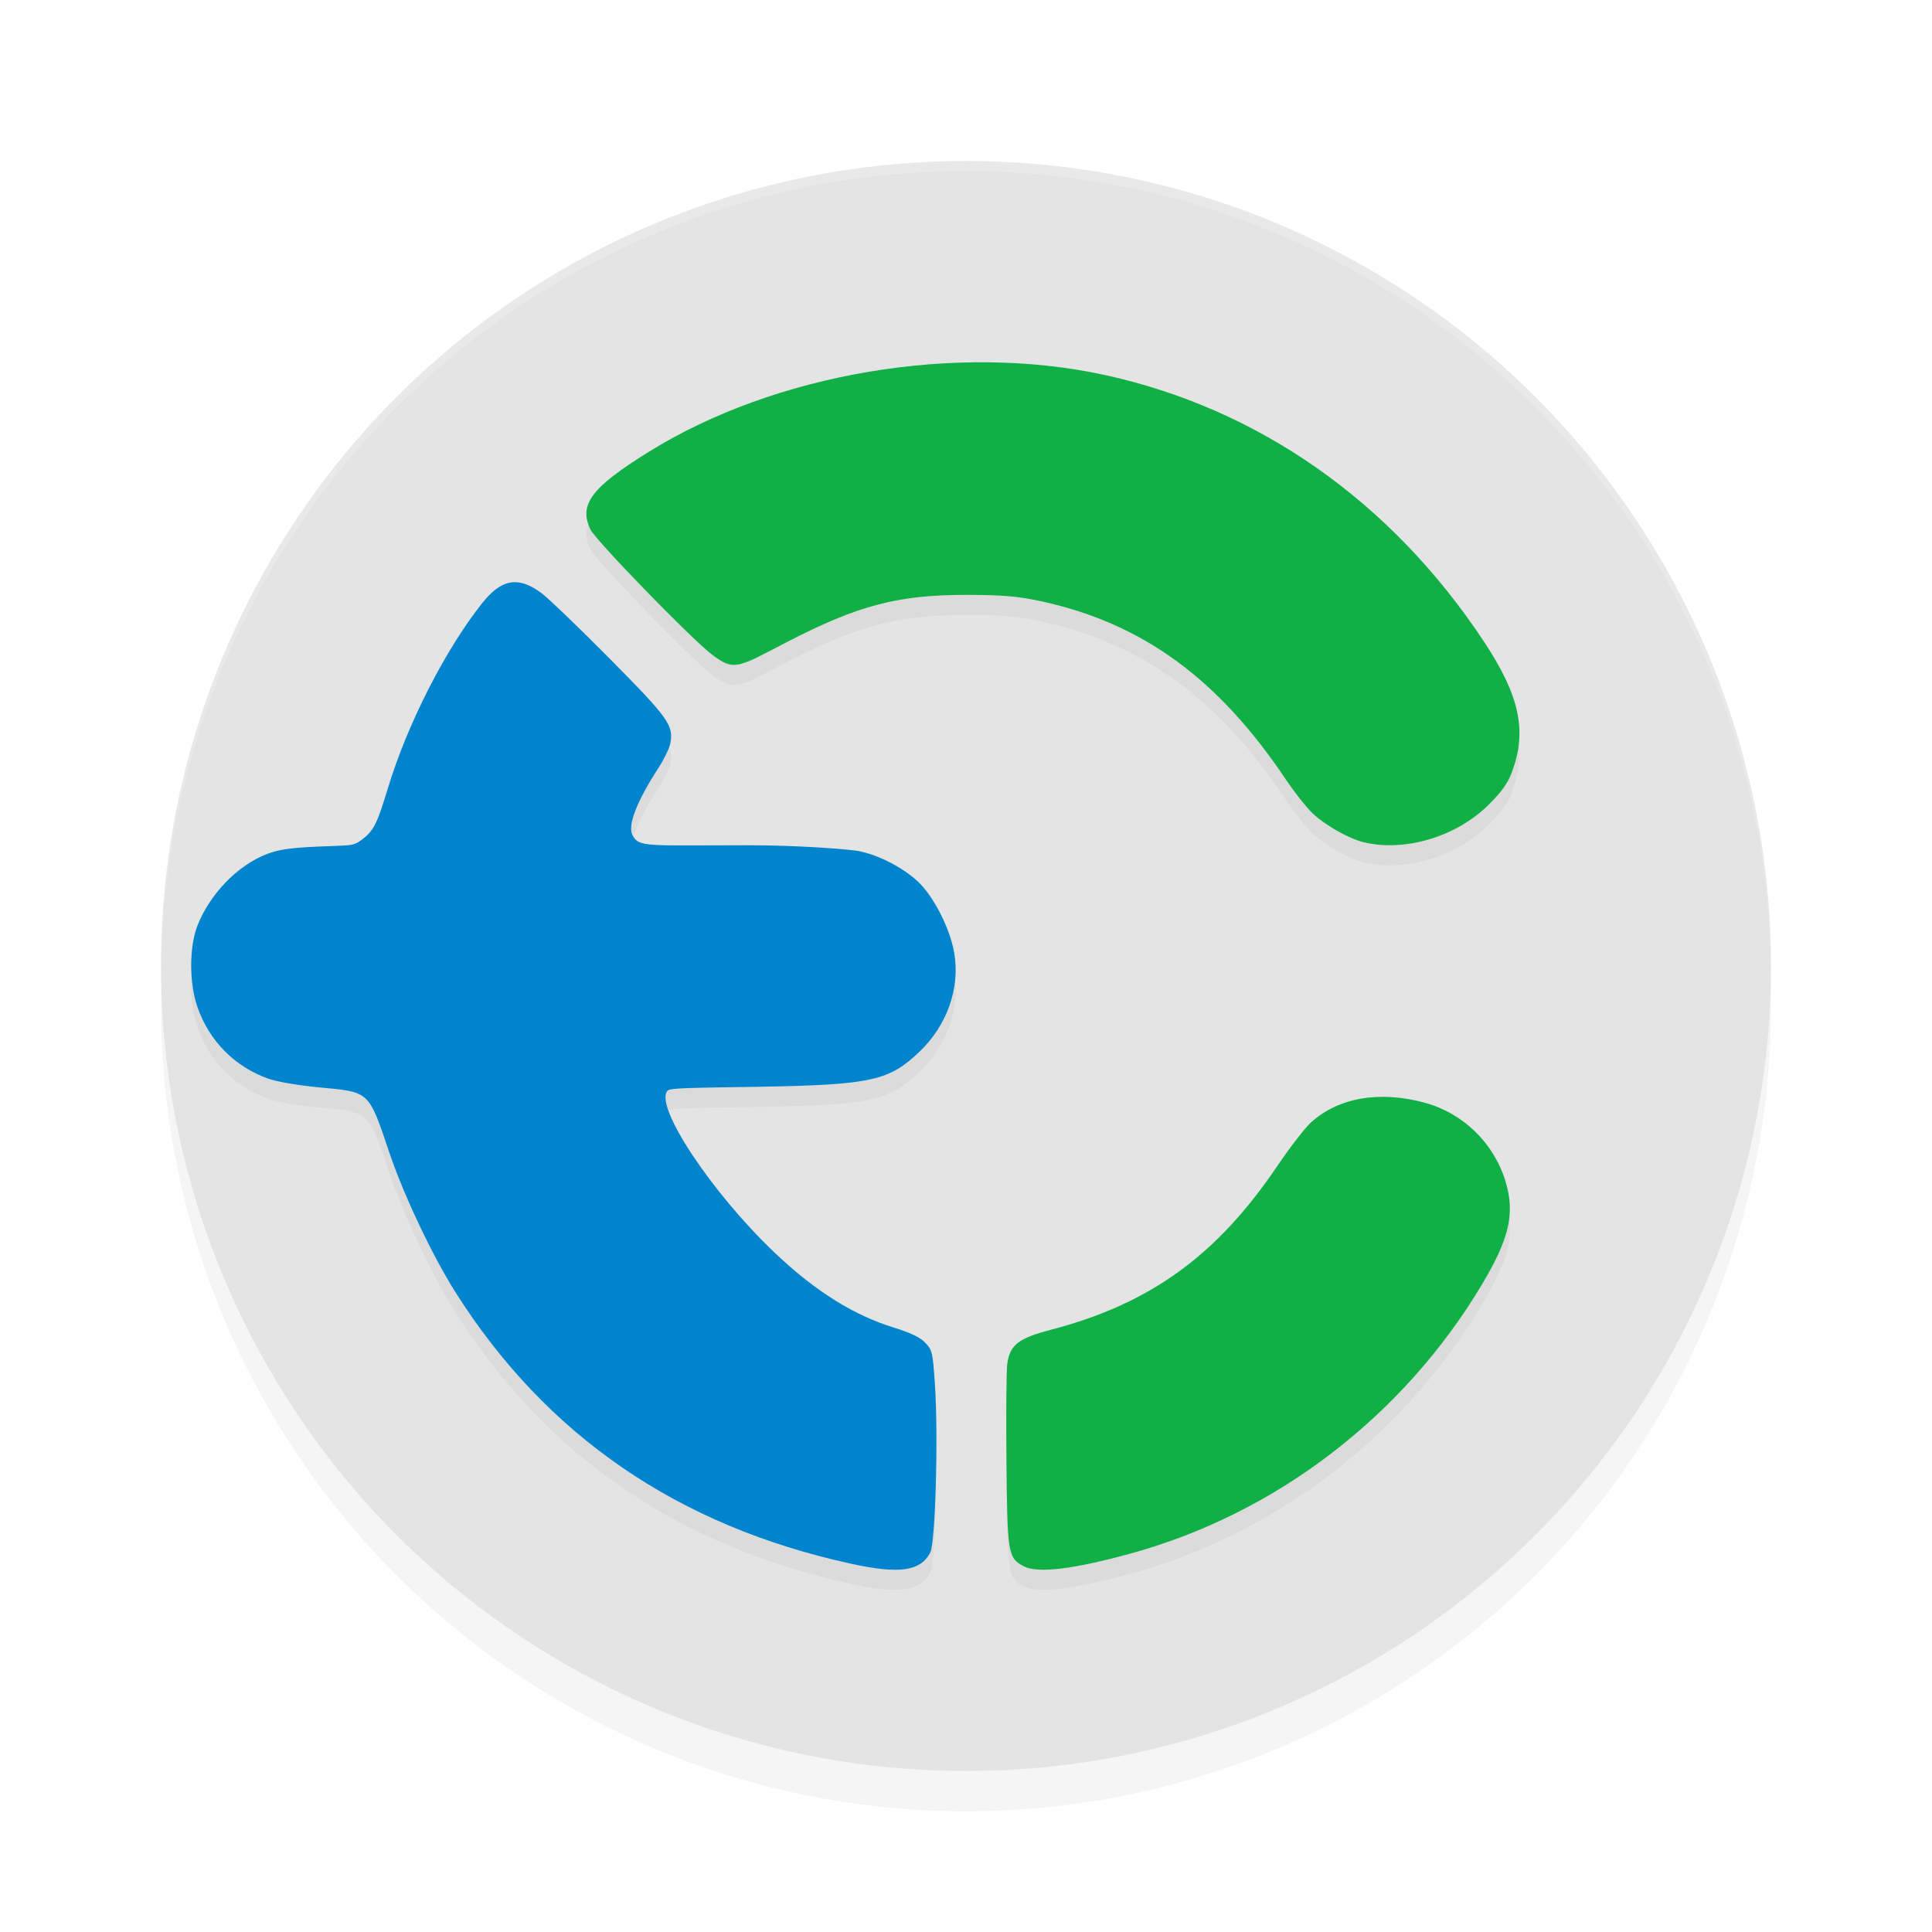 <?xml version="1.0" encoding="UTF-8" standalone="no"?>
<svg
   width="192"
   height="192"
   version="1"
   id="svg14"
   sodipodi:docname="apps_tokocrypto.svg"
   inkscape:version="1.1.1 (1:1.1+202109281949+c3084ef5ed)"
   xmlns:inkscape="http://www.inkscape.org/namespaces/inkscape"
   xmlns:sodipodi="http://sodipodi.sourceforge.net/DTD/sodipodi-0.dtd"
   xmlns="http://www.w3.org/2000/svg"
   xmlns:svg="http://www.w3.org/2000/svg"
   xmlns:rdf="http://www.w3.org/1999/02/22-rdf-syntax-ns#"
   xmlns:cc="http://creativecommons.org/ns#"
   xmlns:dc="http://purl.org/dc/elements/1.1/">
  <defs
     id="defs18">
    <filter
       inkscape:collect="always"
       style="color-interpolation-filters:sRGB"
       id="filter850"
       x="-0.048"
       width="1.096"
       y="-0.048"
       height="1.096">
      <feGaussianBlur
         inkscape:collect="always"
         stdDeviation="3.2"
         id="feGaussianBlur852" />
    </filter>
    <filter
       inkscape:collect="always"
       style="color-interpolation-filters:sRGB"
       id="filter7492"
       x="-0.072"
       y="-0.079"
       width="1.143"
       height="1.157">
      <feGaussianBlur
         inkscape:collect="always"
         stdDeviation="3.938"
         id="feGaussianBlur7494" />
    </filter>
  </defs>
  <sodipodi:namedview
     pagecolor="#ffffff"
     bordercolor="#666666"
     borderopacity="1"
     objecttolerance="10"
     gridtolerance="10"
     guidetolerance="10"
     inkscape:pageopacity="0"
     inkscape:pageshadow="2"
     inkscape:window-width="1920"
     inkscape:window-height="1019"
     id="namedview16"
     showgrid="false"
     inkscape:zoom="1"
     inkscape:cx="134"
     inkscape:cy="87.5"
     inkscape:window-x="0"
     inkscape:window-y="34"
     inkscape:window-maximized="1"
     inkscape:current-layer="svg14"
     inkscape:pagecheckerboard="0"
     inkscape:snap-bbox="true"
     inkscape:snap-bbox-midpoints="true"
     inkscape:snap-global="true">
    <inkscape:grid
       type="xygrid"
       id="grid5193" />
  </sodipodi:namedview>
  <circle
     style="opacity:0.2;fill:#000000;stroke-width:4;filter:url(#filter850)"
     cx="96"
     cy="100"
     r="80"
     id="circle832" />
  <circle
     id="circle4"
     r="80"
     cy="96"
     cx="96"
     style="fill:#e4e4e4;stroke-width:4;fill-opacity:1" />
  <path
     id="path7449"
     style="opacity:0.2;fill:#000000;fill-opacity:1;stroke-width:0.257;filter:url(#filter7492)"
     d="m 98.268,38.003 c -11.877,-0.137 -24.369,3.038 -33.809,8.906 -5.7,3.543 -6.961,5.225 -5.781,7.711 0.503,1.06 9.941,10.783 12.035,12.398 2.26,1.744 2.626,1.306 7.443,-1.188 7.135,-3.693 11.124,-4.736 18.018,-4.711 3.485,0.013 4.92,0.132 7.072,0.586 10.549,2.226 17.99,8.017 24.494,17.689 0.857,1.275 2.049,2.796 2.648,3.379 1.231,1.197 3.673,2.583 5.166,2.934 4.055,0.952 9.172,-0.516 12.449,-3.799 1.25,-1.252 1.842,-2.086 2.242,-3.158 1.521,-4.078 0.809,-7.576 -2.756,-12.969 -9.333,-14.12 -22.6,-23.224 -37.686,-26.516 -3.687,-0.804 -7.578,-1.218 -11.537,-1.264 z M 51.436,59.871 c -1.218,-0.116 -2.32,0.562 -3.521,2.074 -3.652,4.597 -7.434,12.014 -9.354,18.346 -1.099,3.626 -1.418,4.256 -2.609,5.164 -0.889,0.678 -1.128,0.527 -4.436,0.682 -2.696,0.126 -3.838,0.293 -4.98,0.73 -2.987,1.143 -5.721,4.074 -6.904,7.096 -0.835,2.131 -0.842,5.706 -0.016,8.1 1.171,3.392 3.721,5.965 7.078,7.145 0.876,0.308 2.945,0.66 5.049,0.857 5.043,0.473 4.866,0.309 6.977,6.559 1.4,4.145 4.279,10.219 6.527,13.771 9.036,14.28 22.119,23.26 39.354,27.012 4.722,1.028 6.875,0.764 7.85,-1.121 0.512,-0.991 0.809,-11.625 0.465,-16.674 -0.221,-3.249 -0.268,-3.445 -0.965,-4.172 -0.526,-0.549 -1.422,-0.979 -3.197,-1.531 -3.706,-1.153 -7.543,-3.397 -11.789,-7.438 -6.311,-6.006 -12.029,-14.673 -10.613,-16.088 0.269,-0.269 2.256,-0.273 9.041,-0.383 11.354,-0.184 13,-0.636 15.996,-3.494 2.736,-2.609 4.041,-6.321 3.445,-9.799 -0.387,-2.257 -1.825,-5.207 -3.314,-6.799 -1.395,-1.491 -4.117,-2.947 -6.246,-3.342 -0.762,-0.141 -5.651,-0.566 -10.873,-0.566 -10.172,0 -10.885,0.23 -11.539,-0.992 -0.513,-0.959 0.396,-3.323 2.574,-6.693 0.563,-0.871 1.096,-1.967 1.184,-2.436 0.337,-1.798 -0.172,-2.509 -6.035,-8.43 -3.057,-3.088 -6.111,-6.02 -6.785,-6.518 -0.859,-0.634 -1.631,-0.991 -2.361,-1.061 z M 137.529,111.001 c -2.847,-0.022 -5.362,0.843 -7.242,2.541 -0.597,0.54 -2.11,2.494 -3.359,4.344 -5.955,8.813 -12.537,13.659 -22.455,16.254 -3.268,0.855 -4.094,1.492 -4.371,3.375 -0.089,0.61 -0.126,4.93 -0.082,9.598 0.089,9.316 0.149,9.69 1.691,10.527 1.371,0.744 4.87,0.333 10.637,-1.248 14.531,-3.985 27.161,-13.735 34.922,-26.732 2.756,-4.615 3.321,-7.128 2.324,-10.33 -1.173,-3.768 -4.218,-6.713 -8.004,-7.742 -1.403,-0.381 -2.766,-0.576 -4.061,-0.586 z" />
  <path
     style="fill:#38adfa"
     d="m 688.805,256.996 c -0.332,-0.332 -1.195,-0.368 -1.917,-0.079 -0.798,0.319 -0.561,0.556 0.604,0.604 1.054,0.043 1.645,-0.193 1.312,-0.525 z"
     id="path1063" />
  <path
     style="opacity:0.2;fill:#ffffff;stroke-width:4"
     d="M 96 16 A 80 80 0 0 0 16 96 A 80 80 0 0 0 16.02 96.473 A 80 80 0 0 1 96 17 A 80 80 0 0 1 175.975 96.514 A 80 80 0 0 0 176 96 A 80 80 0 0 0 96 16 z "
     id="path6" />
  <path
     style="fill:#10b046;fill-opacity:1;stroke-width:0.257"
     d="m 135.554,83.709 c -1.493,-0.35 -3.934,-1.737 -5.166,-2.934 -0.6,-0.583 -1.792,-2.103 -2.649,-3.378 -6.504,-9.673 -13.945,-15.465 -24.493,-17.691 -2.152,-0.454 -3.588,-0.573 -7.073,-0.586 -6.893,-0.025 -10.882,1.018 -18.017,4.711 -4.817,2.494 -5.184,2.933 -7.444,1.189 C 68.618,63.405 59.18,53.682 58.677,52.622 c -1.179,-2.486 0.082,-4.168 5.782,-7.711 12.587,-7.824 30.6,-10.86 45.346,-7.642 15.086,3.292 28.353,12.396 37.686,26.516 3.564,5.393 4.276,8.889 2.755,12.967 -0.4,1.072 -0.992,1.906 -2.242,3.159 -3.277,3.283 -8.394,4.751 -12.449,3.799 z"
     id="path1161"
     sodipodi:nodetypes="ssssssssssssss" />
  <path
     style="fill:#10b046;fill-opacity:1;stroke-width:0.257"
     d="m 101.71,155.641 c -1.543,-0.837 -1.603,-1.212 -1.691,-10.528 -0.044,-4.668 -0.007,-8.987 0.083,-9.597 0.277,-1.883 1.102,-2.52 4.37,-3.375 9.918,-2.595 16.502,-7.442 22.457,-16.255 1.25,-1.849 2.761,-3.804 3.358,-4.344 2.734,-2.47 6.812,-3.176 11.303,-1.955 3.786,1.029 6.832,3.976 8.004,7.743 0.997,3.202 0.431,5.716 -2.325,10.33 -7.761,12.997 -20.391,22.747 -34.922,26.732 -5.767,1.581 -9.265,1.992 -10.637,1.248 z"
     id="path1159"
     sodipodi:nodetypes="ssccscsscss" />
  <path
     style="fill:#0084cd;fill-opacity:1;stroke-width:0.257"
     d="m 84.6,155.406 c -17.235,-3.751 -30.318,-12.731 -39.354,-27.011 -2.248,-3.553 -5.127,-9.627 -6.526,-13.773 -2.11,-6.249 -1.935,-6.085 -6.978,-6.559 -2.104,-0.198 -4.172,-0.548 -5.048,-0.856 -3.357,-1.18 -5.906,-3.753 -7.077,-7.145 -0.827,-2.393 -0.82,-5.968 0.014,-8.099 1.183,-3.022 3.918,-5.953 6.905,-7.096 1.143,-0.437 2.284,-0.605 4.98,-0.731 3.308,-0.155 3.548,-0.003 4.437,-0.68 1.191,-0.908 1.509,-1.538 2.608,-5.164 1.919,-6.331 5.701,-13.749 9.353,-18.346 1.922,-2.419 3.592,-2.707 5.884,-1.015 0.674,0.498 3.727,3.432 6.785,6.519 5.863,5.921 6.372,6.631 6.034,8.429 -0.088,0.469 -0.62,1.565 -1.183,2.436 -2.178,3.37 -3.087,5.734 -2.574,6.692 C 63.513,84.229 64.225,84 74.398,84 c 5.222,0 10.112,0.425 10.875,0.566 2.129,0.395 4.851,1.852 6.246,3.343 1.489,1.592 2.926,4.541 3.313,6.799 0.596,3.478 -0.709,7.188 -3.444,9.798 -2.996,2.858 -4.643,3.31 -15.996,3.495 -6.785,0.11 -8.771,0.113 -9.041,0.383 -1.415,1.415 4.302,10.082 10.613,16.088 4.246,4.041 8.083,6.285 11.789,7.438 1.775,0.552 2.671,0.981 3.197,1.53 0.697,0.727 0.742,0.923 0.963,4.172 0.344,5.049 0.048,15.683 -0.464,16.674 -0.975,1.885 -3.127,2.149 -7.849,1.121 z"
     id="path931"
     sodipodi:nodetypes="sssscsssssssssssssssssscsssccss" />
</svg>
